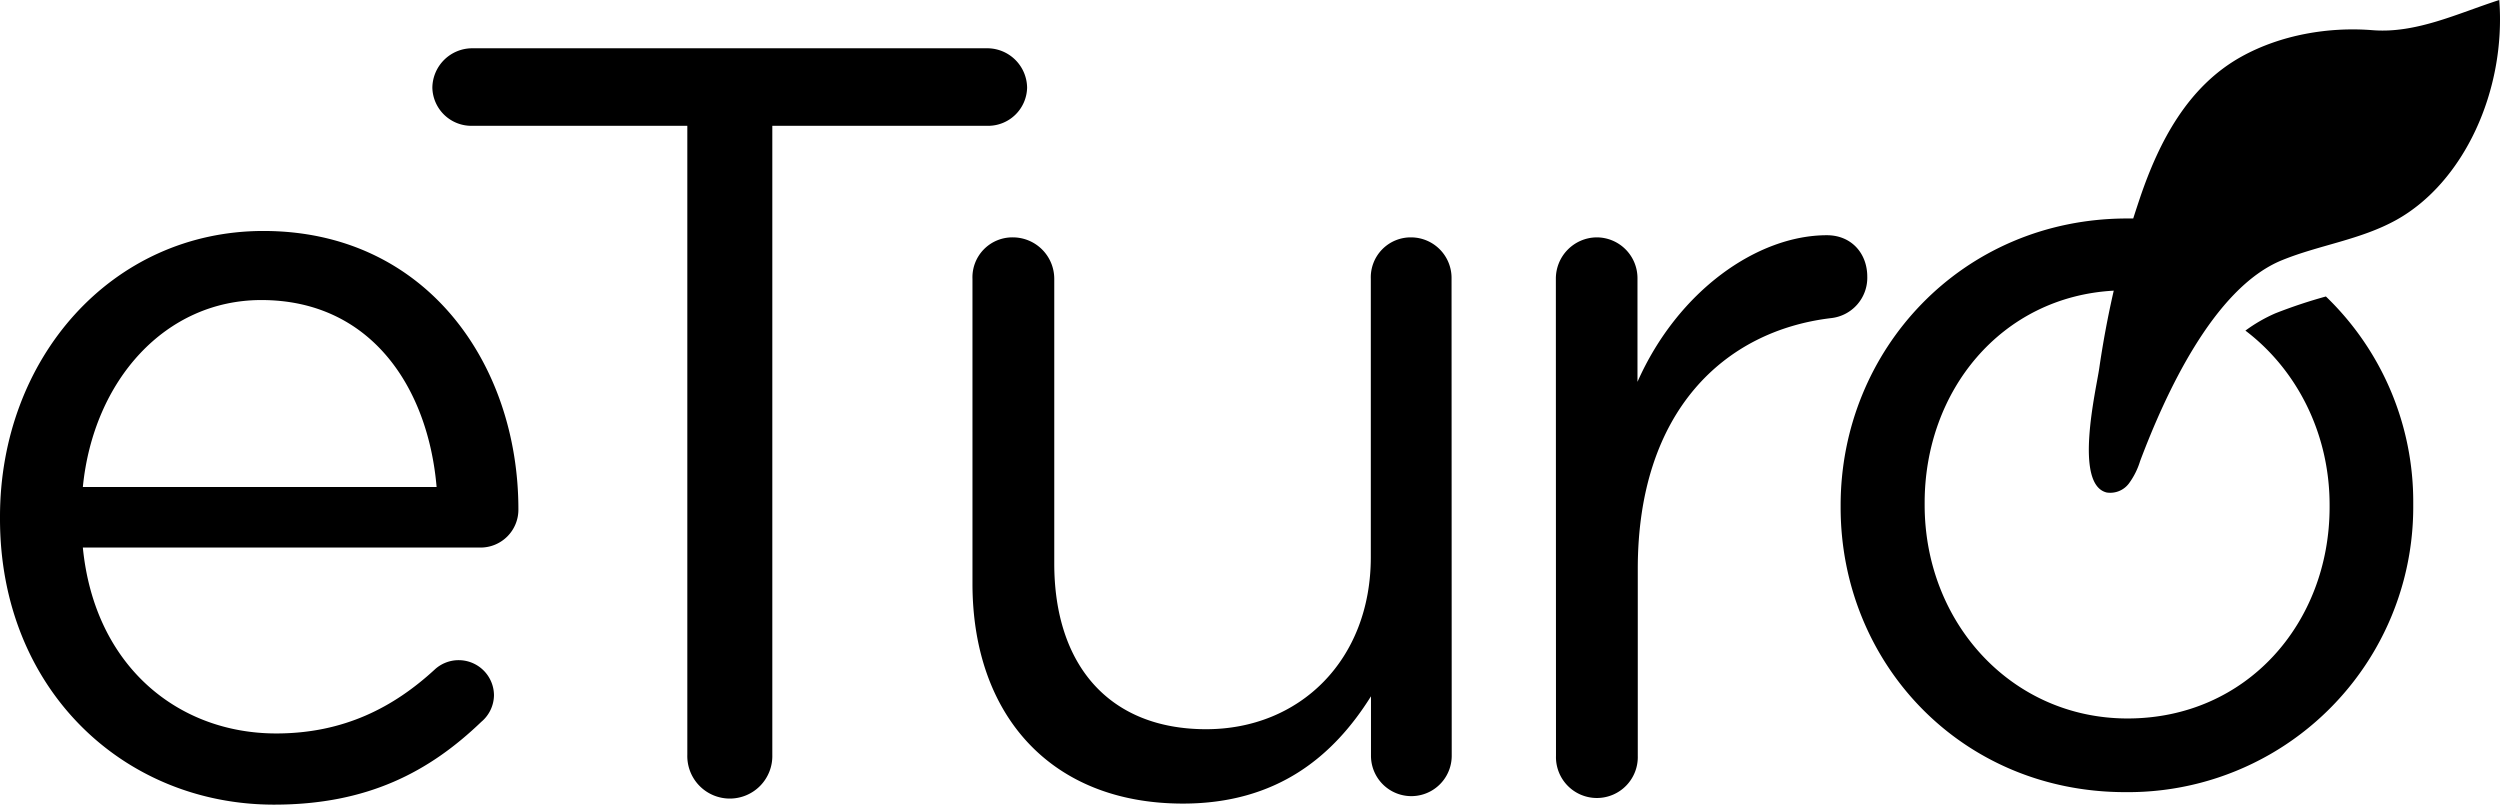 <svg xmlns="http://www.w3.org/2000/svg" viewBox="0 0 593.9 191.15"><g data-name="Layer 2"><g data-name="Layer 1"><path d="M344.87 179.54a9.59 9.59 0 11-19.18 0v-14.13c-8.83 14.13-22.2 25.49-44.67 25.49-31.54 0-50-21.2-50-52.24V66.23a9.48 9.48 0 019.59-9.84 9.85 9.85 0 019.84 9.84v67.63c0 24.23 13.12 39.37 36.09 39.37 22.21 0 39.11-16.4 39.11-40.88V66.23a9.49 9.49 0 019.59-9.84 9.64 9.64 0 019.59 9.84zM369.61 66.23a9.8 9.8 0 019.59-9.84 9.7 9.7 0 019.8 9.84v24.48c9.63-21.71 28.56-34.83 45-34.83 5.8 0 9.59 4.29 9.59 9.85a9.64 9.64 0 01-8.59 9.84c-25.24 3-45.93 22-45.93 59.56v44.41a9.72 9.72 0 11-19.43 0zM65.11 191.15C29.27 191.15 0 163.64 0 123.27v-.51c0-37.6 26.5-67.89 62.59-67.89 38.61 0 60.56 31.55 60.56 66.12a9 9 0 01-9.08 9.09H19.68c2.78 28.26 22.72 44.16 45.93 44.16 16.16 0 28-6.31 37.61-15.14a8.39 8.39 0 0114.13 6.06 8.38 8.38 0 01-3 6.31c-12.35 11.86-27.03 19.68-49.24 19.68zm38.61-75.46C101.7 92 88.08 71.28 62.08 71.28c-22.71 0-39.87 18.93-42.4 44.41zM163.28 29.89h-51.23a9.27 9.27 0 01-9.34-9.08 9.48 9.48 0 019.34-9.34H234.7a9.48 9.48 0 019.3 9.34 9.27 9.27 0 01-9.34 9.08h-51.19v149.4a10.1 10.1 0 11-20.19 0zM500.47 117a5.54 5.54 0 005.26-2.13 17.61 17.61 0 002.67-5.32c5.87-15.59 17.39-41.08 33.69-47.73 8.95-3.65 18.64-4.83 27.2-9.58 15.92-8.86 26.08-30.56 24.44-52.24-9.83 3.16-19.73 8-30.12 7.17s-21.75 1.09-31.09 6.26c-12.79 7.08-19.6 20.22-24.11 33.47-.56 1.67-1.11 3.33-1.64 5h-1.37c-39.37 0-68.14 31.3-68.14 68.14v.51c0 36.84 28.52 67.63 67.64 67.63A67.74 67.74 0 00573.29 120v-.5a67.67 67.67 0 00-20.75-49.07 120.35 120.35 0 00-12 4 36.57 36.57 0 00-7.12 4.11c12.22 9.27 20 24.41 20 41.41v.51c0 27.51-19.68 50.22-48 50.22-27.51 0-48.2-22.71-48.2-50.73v-.5c0-26.6 18.17-48.94 44.92-50.4q-2.1 9.18-3.45 18.49c-.75 5.16-6.09 27.57 1.78 29.46z"/></g></g></svg>